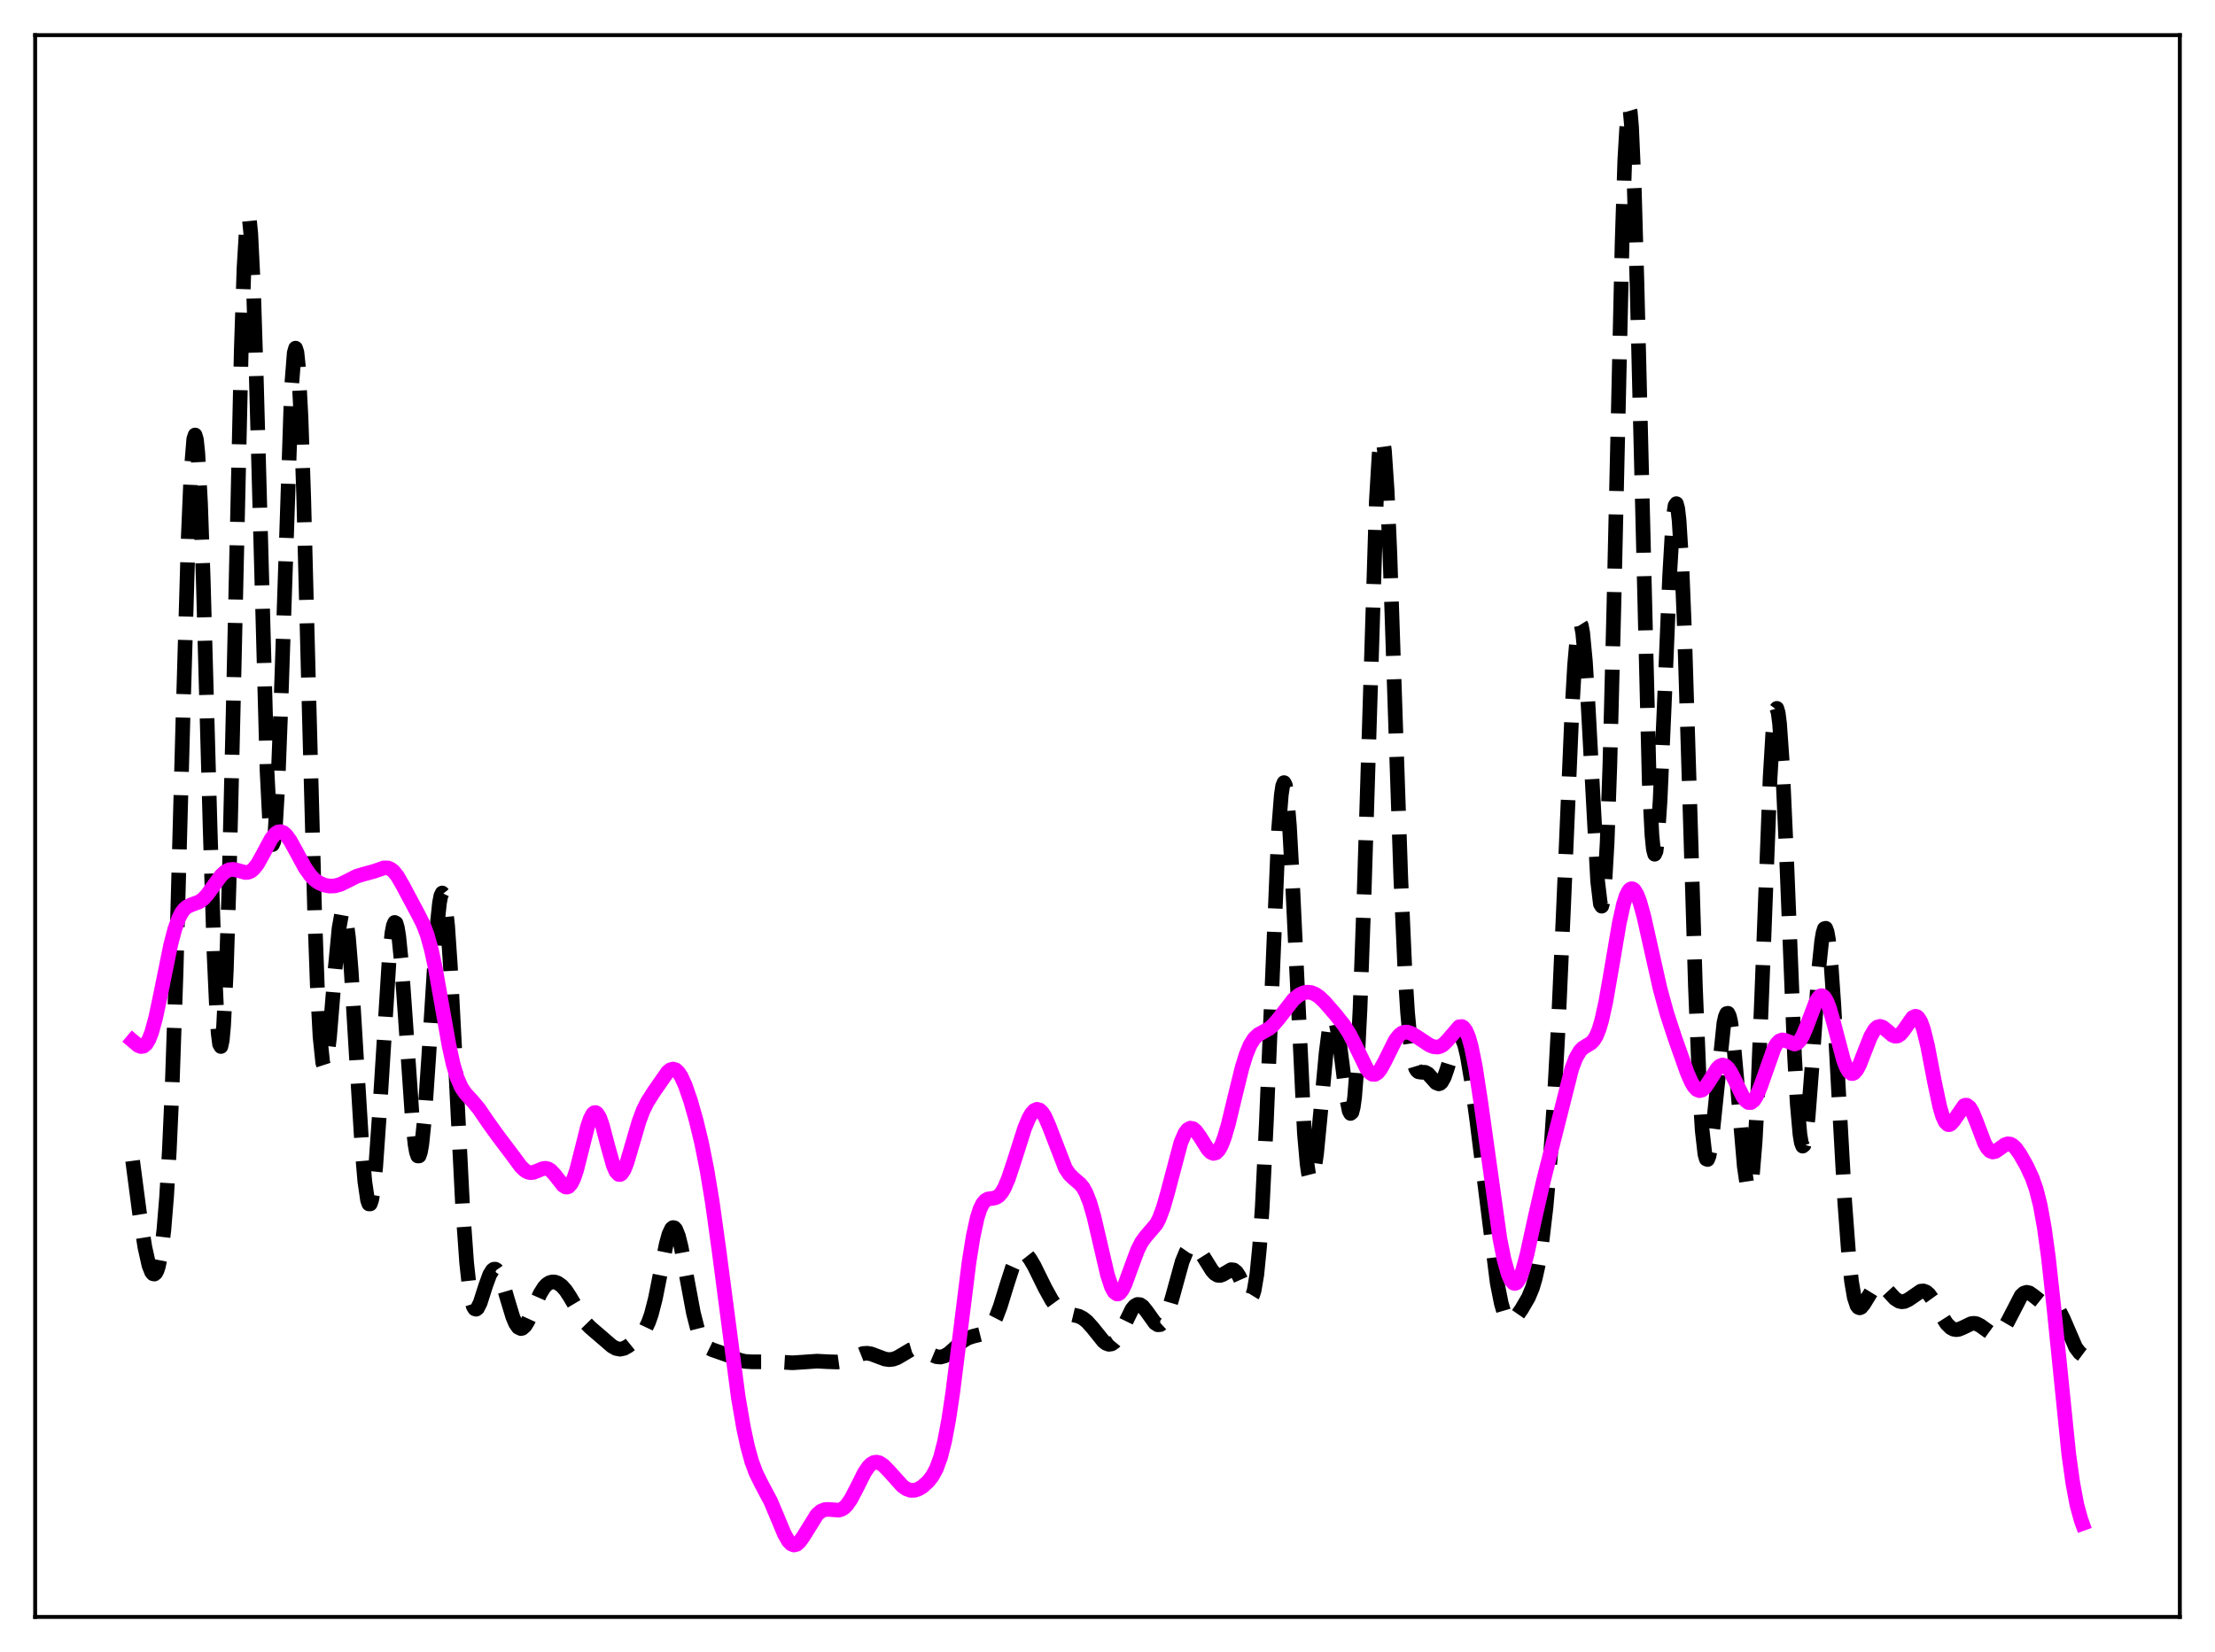 <?xml version="1.0" encoding="utf-8" standalone="no"?>
<!DOCTYPE svg PUBLIC "-//W3C//DTD SVG 1.1//EN"
  "http://www.w3.org/Graphics/SVG/1.1/DTD/svg11.dtd">
<svg xmlns:xlink="http://www.w3.org/1999/xlink" width="453.6pt" height="338.4pt" viewBox="0 0 453.6 338.4" xmlns="http://www.w3.org/2000/svg" version="1.1">
 <defs>
  <style type="text/css">*{stroke-linejoin: round; stroke-linecap: butt}</style>
 </defs>
 <g id="figure_1">
  <g id="patch_1">
   <path d="M 0 338.4 
L 453.6 338.4 
L 453.6 0 
L 0 0 
z
" style="fill: #ffffff"/>
  </g>
  <g id="axes_1">
   <g id="patch_2">
    <path d="M 7.2 331.2 
L 446.4 331.2 
L 446.4 7.2 
L 7.2 7.2 
z
" style="fill: #ffffff"/>
   </g>
   <g id="matplotlib.axis_1"/>
   <g id="matplotlib.axis_2"/>
   <g id="line2d_1">
    <path d="M 27.164 237.776 
L 28.554 248.359 
L 29.666 255.453 
L 30.5 259.188 
L 31.056 260.586 
L 31.334 260.91 
L 31.612 260.968 
L 31.89 260.744 
L 32.168 260.217 
L 32.446 259.361 
L 33.003 256.531 
L 33.559 251.927 
L 34.115 245.146 
L 34.671 235.754 
L 35.227 223.391 
L 36.061 199.073 
L 37.451 147.84 
L 38.563 109.766 
L 39.12 96.781 
L 39.676 89.935 
L 39.954 89.103 
L 40.232 90.052 
L 40.51 92.755 
L 41.066 103.049 
L 41.622 118.77 
L 43.012 169.07 
L 43.846 195.666 
L 44.402 207.796 
L 44.68 211.649 
L 44.959 213.865 
L 45.237 214.362 
L 45.515 213.094 
L 45.793 210.05 
L 46.349 198.775 
L 46.905 181.206 
L 47.739 146.053 
L 49.407 71.654 
L 49.963 54.975 
L 50.519 45.794 
L 50.797 44.341 
L 51.076 45.026 
L 51.354 47.799 
L 51.91 59.09 
L 52.466 76.594 
L 54.69 157.987 
L 55.246 168.927 
L 55.524 171.854 
L 55.802 172.999 
L 56.08 172.363 
L 56.358 169.996 
L 56.914 160.52 
L 57.471 145.906 
L 59.695 79.388 
L 60.251 72.277 
L 60.529 71.312 
L 60.807 72.17 
L 61.085 74.855 
L 61.641 85.421 
L 62.197 101.912 
L 63.309 144.976 
L 64.422 186.463 
L 64.978 201.878 
L 65.534 212.345 
L 66.09 217.676 
L 66.368 218.528 
L 66.646 218.299 
L 66.924 217.115 
L 67.48 212.487 
L 68.592 198.909 
L 69.426 190.172 
L 69.983 187.049 
L 70.261 186.548 
L 70.539 186.805 
L 70.817 187.832 
L 71.373 192.104 
L 71.929 198.97 
L 73.041 217.427 
L 74.153 235.516 
L 74.709 241.997 
L 75.265 245.818 
L 75.543 246.601 
L 75.822 246.601 
L 76.1 245.819 
L 76.378 244.276 
L 76.934 239.086 
L 77.768 227.168 
L 79.714 196.191 
L 80.27 191.059 
L 80.548 189.601 
L 80.826 188.942 
L 81.104 189.096 
L 81.382 190.053 
L 81.66 191.777 
L 82.217 197.262 
L 83.051 209.052 
L 84.441 229.264 
L 84.997 234.439 
L 85.275 235.995 
L 85.553 236.783 
L 85.831 236.772 
L 86.109 235.957 
L 86.387 234.354 
L 86.943 228.975 
L 87.777 216.755 
L 89.446 190.214 
L 90.002 184.938 
L 90.28 183.488 
L 90.558 182.917 
L 90.836 183.256 
L 91.114 184.508 
L 91.67 189.627 
L 92.226 197.777 
L 93.06 213.82 
L 94.729 247.001 
L 95.563 258.664 
L 96.119 263.773 
L 96.675 266.825 
L 96.953 267.66 
L 97.231 268.093 
L 97.509 268.175 
L 97.787 267.958 
L 98.343 266.846 
L 99.455 263.363 
L 100.289 261.075 
L 100.846 260.184 
L 101.124 259.984 
L 101.402 259.96 
L 101.68 260.111 
L 102.236 260.919 
L 102.792 262.309 
L 103.904 266.097 
L 105.016 269.762 
L 105.572 271.071 
L 106.128 271.875 
L 106.685 272.137 
L 106.963 272.069 
L 107.519 271.575 
L 108.075 270.684 
L 108.909 268.861 
L 110.577 265.047 
L 111.411 263.703 
L 111.967 263.105 
L 112.523 262.74 
L 113.08 262.583 
L 113.636 262.609 
L 114.192 262.799 
L 115.026 263.379 
L 115.86 264.318 
L 116.694 265.593 
L 119.753 270.764 
L 120.865 271.9 
L 124.201 274.769 
L 125.314 275.73 
L 126.148 276.203 
L 126.982 276.36 
L 127.816 276.181 
L 128.65 275.713 
L 130.04 274.585 
L 131.431 273.204 
L 132.265 271.985 
L 132.821 270.81 
L 133.377 269.229 
L 134.211 265.99 
L 135.323 260.387 
L 136.435 254.839 
L 136.991 252.817 
L 137.548 251.651 
L 137.826 251.443 
L 138.104 251.498 
L 138.382 251.818 
L 138.938 253.206 
L 139.494 255.451 
L 140.606 261.465 
L 141.996 268.922 
L 142.83 272.193 
L 143.386 273.75 
L 143.943 274.857 
L 144.499 275.6 
L 145.055 276.074 
L 145.889 276.477 
L 149.225 277.645 
L 151.45 278.599 
L 152.562 278.861 
L 153.952 278.946 
L 158.957 278.947 
L 162.294 279.147 
L 164.518 279.002 
L 167.298 278.808 
L 169.523 278.922 
L 171.469 278.986 
L 172.581 278.831 
L 173.693 278.473 
L 176.752 277.244 
L 177.586 277.19 
L 178.42 277.329 
L 179.81 277.854 
L 181.201 278.371 
L 182.035 278.497 
L 182.869 278.414 
L 183.703 278.118 
L 184.815 277.473 
L 186.483 276.48 
L 187.318 276.232 
L 188.152 276.248 
L 188.986 276.514 
L 190.654 277.43 
L 191.766 277.894 
L 192.6 277.972 
L 193.435 277.757 
L 194.269 277.259 
L 195.381 276.285 
L 197.049 274.765 
L 198.161 274.08 
L 199.274 273.713 
L 201.22 273.228 
L 202.054 272.728 
L 202.61 272.184 
L 203.166 271.421 
L 204 269.798 
L 204.834 267.595 
L 206.225 263.073 
L 207.337 259.627 
L 208.171 257.76 
L 208.727 257.009 
L 209.283 256.683 
L 209.839 256.76 
L 210.395 257.187 
L 210.951 257.895 
L 211.786 259.315 
L 214.01 263.834 
L 215.4 266.345 
L 216.234 267.492 
L 217.068 268.309 
L 217.903 268.815 
L 219.015 269.153 
L 220.961 269.616 
L 221.795 270.049 
L 222.629 270.719 
L 223.742 271.964 
L 225.966 274.733 
L 226.522 275.16 
L 227.078 275.359 
L 227.634 275.283 
L 228.19 274.907 
L 228.746 274.233 
L 229.58 272.749 
L 231.805 268.196 
L 232.361 267.522 
L 232.917 267.197 
L 233.473 267.238 
L 234.029 267.619 
L 234.863 268.668 
L 236.532 271.002 
L 237.088 271.36 
L 237.644 271.316 
L 238.2 270.803 
L 238.756 269.8 
L 239.312 268.341 
L 240.146 265.493 
L 242.092 258.422 
L 242.927 256.4 
L 243.483 255.591 
L 244.039 255.218 
L 244.595 255.245 
L 245.151 255.613 
L 245.707 256.249 
L 246.819 258.014 
L 248.209 260.25 
L 248.766 260.862 
L 249.322 261.205 
L 249.878 261.257 
L 250.434 261.053 
L 252.102 260.076 
L 252.658 260.135 
L 253.214 260.582 
L 253.77 261.439 
L 254.605 263.317 
L 255.439 265.187 
L 255.717 265.582 
L 255.995 265.761 
L 256.273 265.658 
L 256.551 265.205 
L 256.829 264.331 
L 257.385 261.065 
L 257.941 255.413 
L 258.497 247.124 
L 259.331 229.942 
L 261.834 169.919 
L 262.39 162.844 
L 262.668 160.979 
L 262.946 160.303 
L 263.224 160.825 
L 263.502 162.52 
L 264.058 169.137 
L 264.614 179.266 
L 267.117 232.117 
L 267.673 238.401 
L 267.951 240.318 
L 268.229 241.418 
L 268.507 241.729 
L 268.785 241.299 
L 269.063 240.194 
L 269.619 236.286 
L 270.453 227.68 
L 271.565 215.703 
L 272.121 211.357 
L 272.677 208.885 
L 272.955 208.442 
L 273.234 208.537 
L 273.512 209.154 
L 274.068 211.793 
L 274.902 218.153 
L 275.736 224.768 
L 276.292 227.561 
L 276.57 228.076 
L 276.848 227.846 
L 277.126 226.769 
L 277.404 224.764 
L 277.96 217.752 
L 278.516 206.645 
L 279.351 183.128 
L 281.853 102.59 
L 282.409 93.235 
L 282.687 90.724 
L 282.965 89.741 
L 283.243 90.295 
L 283.521 92.35 
L 284.077 100.61 
L 284.633 113.467 
L 285.746 146.823 
L 286.858 179.726 
L 287.692 198.519 
L 288.248 207.367 
L 288.804 213.388 
L 289.36 217.021 
L 289.916 218.861 
L 290.194 219.306 
L 290.472 219.538 
L 291.028 219.63 
L 291.863 219.647 
L 292.419 219.946 
L 293.253 220.857 
L 294.087 221.789 
L 294.643 222.009 
L 294.921 221.916 
L 295.199 221.664 
L 295.755 220.665 
L 296.311 219.074 
L 298.258 212.782 
L 298.536 212.37 
L 298.814 212.187 
L 299.092 212.251 
L 299.37 212.572 
L 299.926 213.977 
L 300.482 216.319 
L 301.316 221.237 
L 302.428 229.483 
L 306.599 262.738 
L 307.433 266.954 
L 307.989 268.855 
L 308.545 270.027 
L 309.101 270.539 
L 309.379 270.583 
L 309.935 270.335 
L 310.492 269.764 
L 311.604 268.158 
L 312.994 265.773 
L 313.828 263.769 
L 314.384 261.892 
L 314.94 259.414 
L 315.774 254.305 
L 316.609 247.201 
L 317.443 237.758 
L 318.277 225.564 
L 319.111 210.223 
L 320.223 185.157 
L 321.891 146.013 
L 322.448 136.314 
L 323.004 129.983 
L 323.282 128.304 
L 323.56 127.682 
L 323.838 128.129 
L 324.116 129.624 
L 324.672 135.514 
L 325.228 144.558 
L 327.174 180.489 
L 327.73 185.151 
L 328.008 185.616 
L 328.286 184.662 
L 328.564 182.195 
L 329.121 172.554 
L 329.677 156.791 
L 330.511 123.763 
L 332.179 49.83 
L 332.735 32.709 
L 333.291 23.311 
L 333.569 21.927 
L 333.847 22.84 
L 334.125 26.019 
L 334.681 38.701 
L 335.238 58.345 
L 337.74 160.262 
L 338.296 171.116 
L 338.574 173.916 
L 338.852 174.976 
L 339.13 174.369 
L 339.408 172.215 
L 339.964 163.944 
L 340.798 144.942 
L 341.911 118.065 
L 342.467 108.489 
L 342.745 105.381 
L 343.023 103.577 
L 343.301 103.161 
L 343.579 104.179 
L 343.857 106.631 
L 344.413 115.636 
L 344.969 129.387 
L 346.081 165.553 
L 347.194 202.03 
L 348.028 222.604 
L 348.584 231.532 
L 349.14 236.406 
L 349.418 237.396 
L 349.696 237.504 
L 349.974 236.815 
L 350.252 235.426 
L 350.808 231.001 
L 353.032 209.523 
L 353.311 208.277 
L 353.589 207.611 
L 353.867 207.557 
L 354.145 208.126 
L 354.423 209.307 
L 354.979 213.365 
L 355.813 222.629 
L 357.203 238.951 
L 357.759 242.703 
L 358.037 243.5 
L 358.315 243.455 
L 358.593 242.501 
L 358.871 240.596 
L 359.428 233.889 
L 359.984 223.547 
L 360.818 202.842 
L 362.486 159.418 
L 363.042 150.104 
L 363.32 147.156 
L 363.598 145.472 
L 363.876 145.097 
L 364.154 146.035 
L 364.432 148.249 
L 364.988 156.166 
L 365.823 174.634 
L 367.491 216.232 
L 368.047 226.098 
L 368.603 232.372 
L 368.881 234.055 
L 369.159 234.768 
L 369.437 234.544 
L 369.715 233.439 
L 370.271 228.917 
L 371.105 218.027 
L 372.496 198.106 
L 373.052 192.768 
L 373.33 191.11 
L 373.608 190.221 
L 373.886 190.141 
L 374.164 190.889 
L 374.442 192.456 
L 374.998 197.891 
L 375.554 205.915 
L 376.666 226.318 
L 377.778 246.234 
L 378.613 257.404 
L 379.169 262.489 
L 379.725 265.744 
L 380.281 267.428 
L 380.559 267.789 
L 380.837 267.892 
L 381.115 267.784 
L 381.671 267.115 
L 383.895 263.48 
L 384.452 263.137 
L 385.008 263.117 
L 385.564 263.386 
L 386.398 264.175 
L 388.066 265.995 
L 388.9 266.523 
L 389.456 266.647 
L 390.012 266.585 
L 390.847 266.19 
L 393.349 264.468 
L 393.905 264.431 
L 394.461 264.646 
L 395.017 265.127 
L 395.851 266.289 
L 397.52 269.365 
L 398.632 271.112 
L 399.466 271.951 
L 400.022 272.252 
L 400.578 272.356 
L 401.134 272.287 
L 401.968 271.945 
L 403.637 271.138 
L 404.193 271.057 
L 404.749 271.137 
L 405.583 271.556 
L 408.085 273.371 
L 408.641 273.44 
L 409.198 273.273 
L 409.754 272.851 
L 410.31 272.176 
L 411.144 270.751 
L 413.924 265.376 
L 414.48 264.877 
L 415.037 264.704 
L 415.593 264.83 
L 416.427 265.412 
L 417.817 266.523 
L 418.651 266.851 
L 420.597 267.279 
L 421.154 267.749 
L 421.71 268.507 
L 422.544 270.159 
L 425.046 275.968 
L 425.88 277.094 
L 426.436 277.509 
L 426.436 277.509 
" clip-path="url(#p7c041d2e65)" style="fill: none; stroke-dasharray: 11.1,4.8; stroke-dashoffset: 0; stroke: #000000; stroke-width: 3"/>
   </g>
   <g id="line2d_2">
    <path d="M 27.164 213.194 
L 28.276 214.137 
L 28.832 214.365 
L 29.388 214.296 
L 29.944 213.832 
L 30.5 212.9 
L 31.056 211.469 
L 31.89 208.431 
L 33.003 203.159 
L 34.949 193.555 
L 35.783 190.367 
L 36.617 188.044 
L 37.173 186.97 
L 37.729 186.226 
L 38.285 185.747 
L 39.12 185.349 
L 40.788 184.74 
L 41.622 184.136 
L 42.456 183.236 
L 43.846 181.284 
L 45.237 179.396 
L 46.071 178.598 
L 46.905 178.159 
L 47.739 178.075 
L 48.573 178.255 
L 50.241 178.718 
L 50.797 178.68 
L 51.354 178.459 
L 51.91 178.025 
L 52.744 176.969 
L 53.856 174.978 
L 55.524 171.85 
L 56.358 170.798 
L 56.914 170.424 
L 57.471 170.343 
L 58.027 170.554 
L 58.583 171.036 
L 59.417 172.174 
L 60.529 174.178 
L 62.475 177.766 
L 63.588 179.331 
L 64.422 180.187 
L 65.256 180.794 
L 66.368 181.288 
L 67.48 181.501 
L 68.592 181.456 
L 69.705 181.149 
L 71.095 180.469 
L 73.041 179.484 
L 74.431 179.066 
L 76.656 178.458 
L 78.602 177.775 
L 79.436 177.783 
L 79.992 178.004 
L 80.548 178.429 
L 81.382 179.454 
L 82.495 181.386 
L 85.553 187.125 
L 86.665 189.313 
L 87.499 191.521 
L 88.334 194.518 
L 89.168 198.396 
L 90.558 206.274 
L 91.948 214.12 
L 92.782 217.923 
L 93.616 220.76 
L 94.451 222.685 
L 95.285 223.946 
L 96.675 225.444 
L 98.065 227.097 
L 100.011 229.962 
L 101.958 232.662 
L 105.016 236.722 
L 106.685 238.977 
L 107.519 239.768 
L 108.075 240.08 
L 108.631 240.204 
L 109.187 240.154 
L 110.021 239.846 
L 111.133 239.38 
L 111.689 239.304 
L 112.245 239.422 
L 112.802 239.764 
L 113.636 240.663 
L 115.304 242.809 
L 115.86 243.144 
L 116.138 243.161 
L 116.416 243.059 
L 116.972 242.463 
L 117.528 241.317 
L 118.084 239.654 
L 119.197 235.268 
L 120.309 230.821 
L 120.865 229.161 
L 121.421 228.143 
L 121.699 227.915 
L 121.977 227.885 
L 122.255 228.055 
L 122.811 228.964 
L 123.367 230.526 
L 124.479 234.764 
L 125.592 238.721 
L 126.148 239.986 
L 126.704 240.568 
L 126.982 240.586 
L 127.26 240.423 
L 127.816 239.593 
L 128.372 238.2 
L 129.484 234.423 
L 130.874 229.662 
L 131.709 227.449 
L 132.543 225.764 
L 133.933 223.576 
L 136.713 219.581 
L 137.269 219.136 
L 137.826 218.972 
L 138.382 219.138 
L 138.938 219.651 
L 139.494 220.501 
L 140.328 222.327 
L 141.44 225.555 
L 142.552 229.458 
L 143.665 234.061 
L 144.777 239.617 
L 145.889 246.361 
L 147.279 256.386 
L 151.172 286.09 
L 152.284 292.551 
L 153.118 296.395 
L 153.952 299.387 
L 154.786 301.646 
L 155.899 303.905 
L 157.845 307.575 
L 159.235 310.881 
L 160.625 314.208 
L 161.459 315.664 
L 162.015 316.247 
L 162.572 316.473 
L 163.128 316.339 
L 163.684 315.88 
L 164.518 314.724 
L 167.298 310.242 
L 168.132 309.527 
L 168.967 309.206 
L 169.801 309.185 
L 171.747 309.339 
L 172.303 309.177 
L 172.859 308.834 
L 173.415 308.288 
L 174.249 307.09 
L 175.362 304.957 
L 177.03 301.632 
L 177.864 300.411 
L 178.42 299.869 
L 178.976 299.564 
L 179.532 299.493 
L 180.088 299.634 
L 180.923 300.176 
L 182.035 301.314 
L 184.815 304.409 
L 185.649 304.987 
L 186.483 305.276 
L 187.318 305.261 
L 188.152 304.967 
L 188.986 304.443 
L 190.098 303.429 
L 190.932 302.351 
L 191.766 300.807 
L 192.6 298.535 
L 193.435 295.273 
L 194.269 290.856 
L 195.103 285.298 
L 196.493 274.195 
L 198.439 258.576 
L 199.274 253.334 
L 200.108 249.483 
L 200.664 247.725 
L 201.22 246.563 
L 201.776 245.897 
L 202.332 245.592 
L 203.444 245.439 
L 204 245.291 
L 204.556 244.936 
L 205.112 244.302 
L 205.669 243.361 
L 206.503 241.403 
L 207.615 238.054 
L 209.839 231.062 
L 210.673 229.077 
L 211.229 228.107 
L 211.786 227.477 
L 212.342 227.22 
L 212.898 227.357 
L 213.454 227.884 
L 214.01 228.776 
L 214.844 230.674 
L 218.181 239.327 
L 219.015 240.547 
L 219.849 241.364 
L 221.239 242.556 
L 221.795 243.261 
L 222.351 244.235 
L 223.185 246.325 
L 224.02 249.206 
L 225.132 253.982 
L 226.8 261.159 
L 227.634 263.664 
L 228.19 264.661 
L 228.746 265.059 
L 229.024 265.033 
L 229.302 264.865 
L 229.858 264.138 
L 230.415 262.984 
L 231.527 259.935 
L 232.917 256.162 
L 233.751 254.487 
L 234.585 253.32 
L 236.81 250.736 
L 237.366 249.657 
L 238.2 247.443 
L 239.034 244.557 
L 241.814 234.065 
L 242.649 232.13 
L 243.205 231.384 
L 243.761 231.08 
L 244.317 231.187 
L 244.873 231.645 
L 245.707 232.797 
L 247.375 235.442 
L 247.931 236.011 
L 248.488 236.259 
L 249.044 236.118 
L 249.6 235.544 
L 250.156 234.526 
L 250.712 233.085 
L 251.546 230.25 
L 252.936 224.471 
L 254.326 218.818 
L 255.161 216.089 
L 255.995 214.061 
L 256.829 212.725 
L 257.663 211.933 
L 258.775 211.319 
L 259.887 210.689 
L 260.721 209.983 
L 261.834 208.68 
L 264.892 204.729 
L 266.004 203.813 
L 266.838 203.397 
L 267.673 203.225 
L 268.507 203.305 
L 269.341 203.64 
L 270.175 204.213 
L 271.287 205.27 
L 273.512 207.831 
L 275.18 209.939 
L 276.292 211.667 
L 277.404 213.813 
L 279.907 218.952 
L 280.463 219.661 
L 281.019 220.046 
L 281.575 220.067 
L 282.131 219.721 
L 282.687 219.039 
L 283.521 217.538 
L 285.746 213.055 
L 286.58 211.999 
L 287.136 211.591 
L 287.692 211.408 
L 288.248 211.419 
L 289.082 211.711 
L 290.194 212.395 
L 292.697 214.052 
L 293.531 214.394 
L 294.365 214.482 
L 294.921 214.349 
L 295.477 214.038 
L 296.311 213.241 
L 298.814 210.32 
L 299.37 210.265 
L 299.648 210.415 
L 300.204 211.132 
L 300.76 212.465 
L 301.316 214.447 
L 302.15 218.589 
L 303.262 225.875 
L 307.155 253.712 
L 307.989 257.887 
L 308.823 260.907 
L 309.379 262.184 
L 309.935 262.823 
L 310.214 262.895 
L 310.492 262.803 
L 310.77 262.548 
L 311.326 261.572 
L 311.882 260.034 
L 312.716 256.904 
L 314.384 249.266 
L 316.052 241.983 
L 321.891 218.85 
L 322.726 216.683 
L 323.56 215.265 
L 324.116 214.688 
L 324.95 214.166 
L 325.784 213.675 
L 326.34 213.121 
L 326.896 212.219 
L 327.452 210.861 
L 328.008 208.984 
L 328.843 205.207 
L 329.955 198.825 
L 331.623 188.989 
L 332.457 185.247 
L 333.013 183.495 
L 333.569 182.418 
L 333.847 182.14 
L 334.125 182.035 
L 334.403 182.098 
L 334.681 182.324 
L 335.238 183.236 
L 335.794 184.689 
L 336.628 187.673 
L 338.018 193.869 
L 339.964 202.538 
L 341.355 207.6 
L 343.023 212.687 
L 345.525 219.743 
L 346.359 221.635 
L 346.915 222.573 
L 347.472 223.177 
L 348.028 223.408 
L 348.584 223.261 
L 349.14 222.773 
L 349.974 221.57 
L 351.642 218.895 
L 352.198 218.359 
L 352.754 218.145 
L 353.311 218.29 
L 353.867 218.79 
L 354.423 219.6 
L 355.257 221.23 
L 356.925 224.649 
L 357.481 225.416 
L 358.037 225.833 
L 358.593 225.837 
L 359.149 225.401 
L 359.706 224.535 
L 360.54 222.555 
L 363.32 214.671 
L 363.876 213.75 
L 364.432 213.201 
L 364.988 213.003 
L 365.544 213.086 
L 367.491 213.85 
L 368.047 213.663 
L 368.603 213.119 
L 369.159 212.198 
L 369.993 210.207 
L 371.94 205.054 
L 372.496 204.222 
L 372.774 204.006 
L 373.052 203.938 
L 373.33 204.025 
L 373.608 204.269 
L 374.164 205.213 
L 374.72 206.705 
L 375.554 209.687 
L 377.5 217.081 
L 378.057 218.546 
L 378.613 219.503 
L 379.169 219.903 
L 379.447 219.893 
L 379.725 219.748 
L 380.281 219.087 
L 380.837 218.013 
L 381.949 215.153 
L 383.061 212.341 
L 383.895 210.89 
L 384.452 210.374 
L 385.008 210.23 
L 385.564 210.407 
L 386.398 211.068 
L 387.51 212.021 
L 388.066 212.25 
L 388.622 212.198 
L 389.178 211.838 
L 389.734 211.2 
L 391.681 208.43 
L 392.237 208.164 
L 392.515 208.221 
L 392.793 208.423 
L 393.349 209.303 
L 393.905 210.833 
L 394.739 214.22 
L 396.129 221.465 
L 397.242 226.718 
L 397.798 228.597 
L 398.354 229.814 
L 398.91 230.345 
L 399.188 230.368 
L 399.466 230.247 
L 400.022 229.657 
L 402.246 226.458 
L 402.524 226.368 
L 402.803 226.4 
L 403.359 226.844 
L 403.915 227.762 
L 404.749 229.792 
L 406.417 234.176 
L 406.973 235.16 
L 407.529 235.758 
L 408.085 235.968 
L 408.641 235.85 
L 409.476 235.286 
L 410.588 234.477 
L 411.144 234.295 
L 411.7 234.353 
L 412.256 234.667 
L 412.812 235.218 
L 413.646 236.383 
L 415.037 238.837 
L 416.149 241.222 
L 416.983 243.595 
L 417.817 246.898 
L 418.651 251.494 
L 419.485 257.565 
L 420.597 267.724 
L 423.656 297.878 
L 424.49 303.838 
L 425.324 308.26 
L 426.158 311.303 
L 426.436 312.07 
L 426.436 312.07 
" clip-path="url(#p7c041d2e65)" style="fill: none; stroke: #ff00ff; stroke-width: 3; stroke-linecap: square"/>
   </g>
   <g id="patch_3">
    <path d="M 7.2 331.2 
L 7.2 7.2 
" style="fill: none; stroke: #000000; stroke-width: 0.8; stroke-linejoin: miter; stroke-linecap: square"/>
   </g>
   <g id="patch_4">
    <path d="M 446.4 331.2 
L 446.4 7.2 
" style="fill: none; stroke: #000000; stroke-width: 0.8; stroke-linejoin: miter; stroke-linecap: square"/>
   </g>
   <g id="patch_5">
    <path d="M 7.2 331.2 
L 446.4 331.2 
" style="fill: none; stroke: #000000; stroke-width: 0.8; stroke-linejoin: miter; stroke-linecap: square"/>
   </g>
   <g id="patch_6">
    <path d="M 7.2 7.2 
L 446.4 7.2 
" style="fill: none; stroke: #000000; stroke-width: 0.8; stroke-linejoin: miter; stroke-linecap: square"/>
   </g>
  </g>
 </g>
 <defs>
  <clipPath id="p7c041d2e65">
   <rect x="7.2" y="7.2" width="439.2" height="324"/>
  </clipPath>
 </defs>
</svg>

